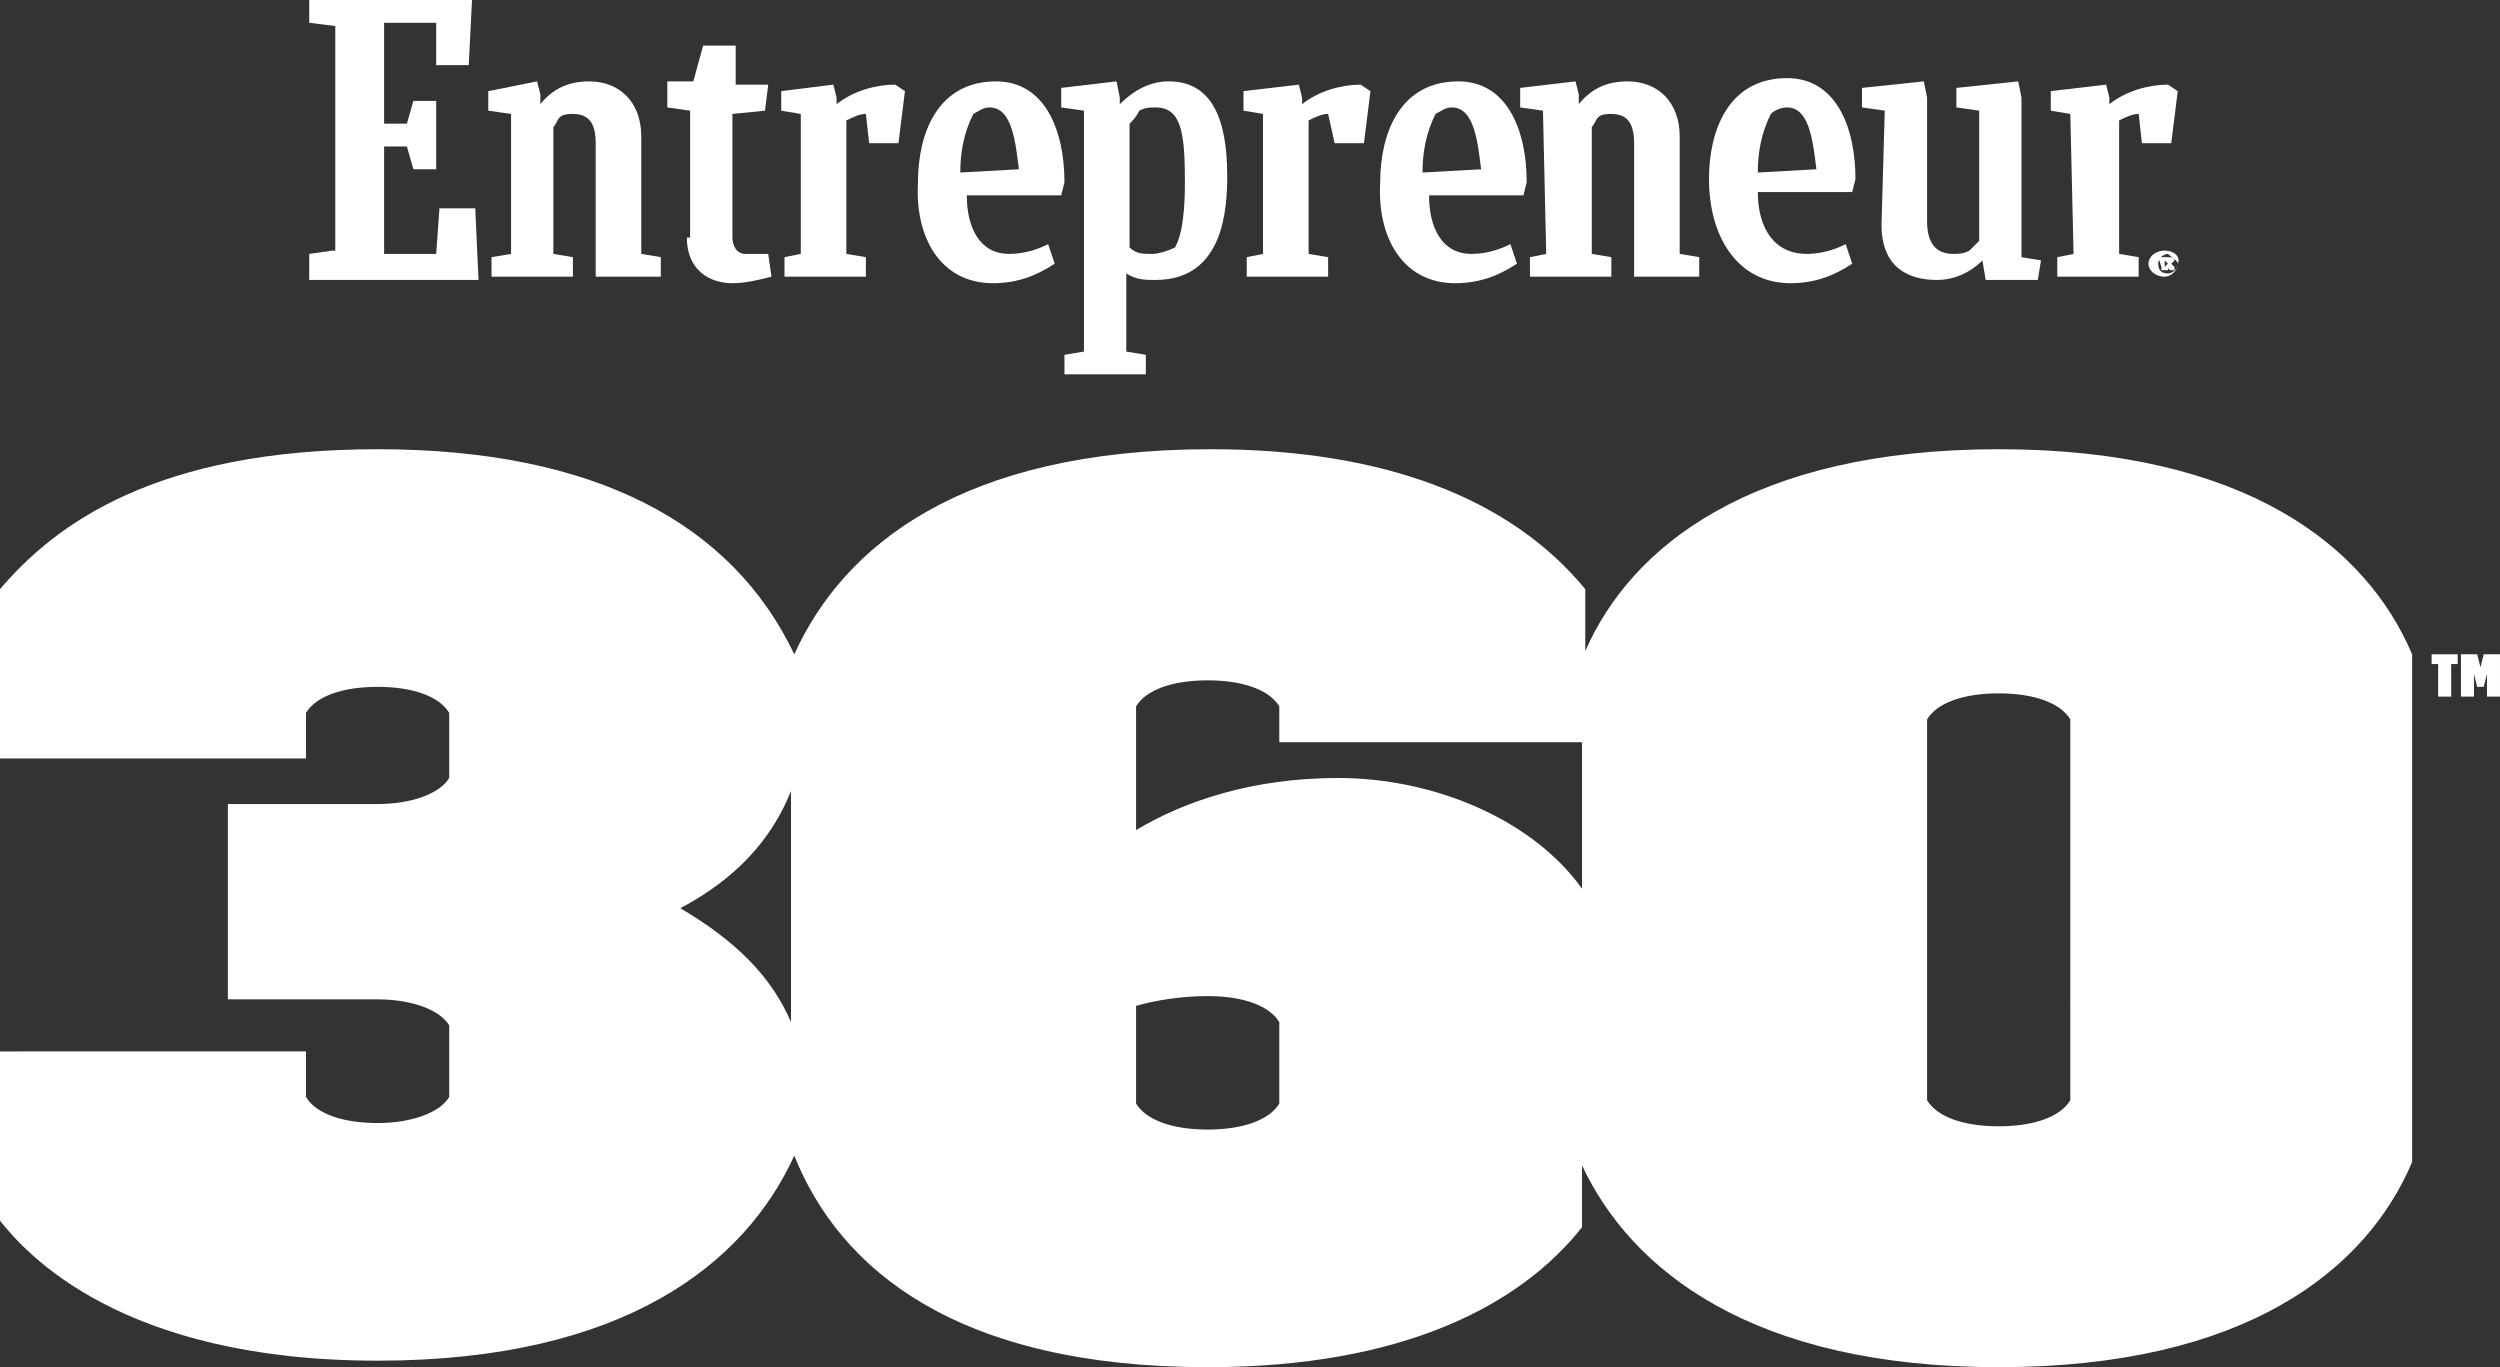 <?xml version="1.0" encoding="utf-8"?>
<!-- Generator: Adobe Illustrator 23.0.5, SVG Export Plug-In . SVG Version: 6.00 Build 0)  -->
<svg version="1.1" id="Слой_1" xmlns="http://www.w3.org/2000/svg" xmlns:xlink="http://www.w3.org/1999/xlink" x="0px" y="0px"
	 width="76.8px" height="42px" viewBox="0 0 76.8 42" style="enable-background:new 0 0 76.8 42;" xml:space="preserve">
<rect x="0" y="0" width="76.8" height="42" fill="#333333" stroke="none"/>
<style type="text/css">
	.st0{fill:#FFFFFF;}
</style>
<path class="st0" d="M61.4,13.8c-7.6,0-11.3,3-12.7,6.2v-1.9c-2.3-2.8-6.2-4.3-11.5-4.3c-7.7,0-11.3,3-12.8,6.3
	c-1.9-4-6.1-6.3-12.8-6.3c-6.8,0-9.9,2.3-11.6,4.3v5.2h9.4v-1.4c0.3-0.5,1.1-0.8,2.2-0.8c1.1,0,1.9,0.3,2.2,0.8v2
	c-0.3,0.5-1.2,0.8-2.2,0.8H7v6h4.6c1,0,1.9,0.3,2.2,0.8v2.2c-0.3,0.5-1.2,0.8-2.2,0.8c-1.1,0-1.9-0.3-2.2-0.8v-1.4H0v5.2
	c0.8,1,3.7,4.3,11.6,4.3c7.6,0,11.3-3,12.8-6.3C25.8,39,29.4,42,37.1,42c6,0,9.6-1.9,11.5-4.3v-1.9C50.1,39,53.8,42,61.4,42
	c7.6,0,11.3-3,12.7-6.3V20.1C72.7,16.8,69,13.8,61.4,13.8z M20.9,27.9c1.7-0.9,2.8-2.1,3.4-3.6v7.1C23.7,30,22.6,28.9,20.9,27.9z
	 M39.3,33.9c-0.3,0.5-1.1,0.8-2.2,0.8c-1.1,0-1.9-0.3-2.2-0.8v-3c0.7-0.2,1.5-0.3,2.2-0.3c1.1,0,1.9,0.3,2.2,0.8V33.9z M41.1,23.9
	c-2.6,0-4.7,0.7-6.2,1.6v-3.8c0.3-0.5,1.1-0.8,2.2-0.8c1.1,0,1.9,0.3,2.2,0.8v1.1h9.3v4.5C47.1,25.2,44.1,23.9,41.1,23.9z
	 M63.6,33.8c-0.3,0.5-1.1,0.8-2.2,0.8c-1.1,0-1.9-0.3-2.2-0.8V22.1c0.3-0.5,1.1-0.8,2.2-0.8c1.1,0,1.9,0.3,2.2,0.8V33.8z"/>
<path class="st0" d="M74.7,20.4h0.2v1h0.4v-1h0.2v-0.3h-0.8V20.4z"/>
<path class="st0" d="M76.3,20.1l-0.1,0.4h0l-0.1-0.4h-0.5v1.3h0.4v-0.7h0l0.1,0.4h0.2l0.1-0.4h0v0.7h0.4v-1.3H76.3z"/>
<path class="st0" d="M10.2,7.7L9.5,7.8l0,0.8h5.2l-0.1-2.2l-1.1,0l-0.1,1.4h-1.6V4.5h0.7l0.2,0.7h0.7V3.1l-0.7,0l-0.2,0.7h-0.7V0.7
	h1.6L13.4,2l1,0L14.5,0H9.5l0,0.7l0.8,0.1V7.7z"/>
<path class="st0" d="M15.7,7.8l-0.6,0.1l0,0.6h2.5l0-0.6l-0.6-0.1V3.9c0.1-0.1,0.1-0.2,0.2-0.3c0.1-0.1,0.3-0.1,0.4-0.1
	c0.5,0,0.7,0.3,0.7,0.9v4.1h2l0-0.6l-0.6-0.1V4.2c0-1.1-0.7-1.7-1.6-1.7c-0.6,0-1.1,0.2-1.5,0.7V2.9l-0.1-0.4L15,2.8v0.6l0.7,0.1
	L15.7,7.8L15.7,7.8z"/>
<path class="st0" d="M47.5,7.8L47,7.9l0,0.6h2.5l0-0.6l-0.6-0.1V3.9c0.1-0.1,0.1-0.2,0.2-0.3c0.1-0.1,0.3-0.1,0.4-0.1
	c0.5,0,0.7,0.3,0.7,0.9v4.1h2l0-0.6l-0.6-0.1V4.2c0-1.1-0.7-1.7-1.6-1.7c-0.6,0-1.1,0.2-1.5,0.7V2.9l-0.1-0.4l-1.7,0.2v0.6l0.7,0.1
	L47.5,7.8L47.5,7.8z"/>
<path class="st0" d="M21.1,7.3c0,1,0.7,1.4,1.4,1.4c0.4,0,0.8-0.1,1.2-0.2l-0.1-0.7H23c0,0-0.1,0-0.1,0c-0.3,0-0.4-0.3-0.4-0.5V3.5
	l1-0.1l0.1-0.8h-1V1.4l-1,0l-0.3,1.1l-0.8,0l0,0.8l0.7,0.1V7.3z"/>
<path class="st0" d="M63.7,7.8l-0.5,0.1l0,0.6h2.5l0-0.6l-0.6-0.1V3.7c0.2-0.1,0.4-0.2,0.6-0.2l0.1,0.9l0.9,0l0.2-1.6l-0.3-0.2
	c-0.6,0-1.3,0.2-1.8,0.6V3l-0.1-0.4L63,2.8v0.6l0.6,0.1L63.7,7.8L63.7,7.8z"/>
<path class="st0" d="M38.8,7.8l-0.5,0.1l0,0.6h2.5l0-0.6l-0.6-0.1V3.7c0.2-0.1,0.4-0.2,0.6-0.2L41,4.4l0.9,0l0.2-1.6l-0.3-0.2
	c-0.6,0-1.3,0.2-1.8,0.6V3l-0.1-0.4l-1.7,0.2v0.6l0.6,0.1L38.8,7.8L38.8,7.8z"/>
<path class="st0" d="M24.6,7.8l-0.5,0.1l0,0.6h2.5l0-0.6l-0.6-0.1V3.7c0.2-0.1,0.4-0.2,0.6-0.2l0.1,0.9l0.9,0l0.2-1.6l-0.3-0.2
	c-0.6,0-1.3,0.2-1.8,0.6V3l-0.1-0.4L24,2.8v0.6l0.6,0.1L24.6,7.8L24.6,7.8z"/>
<path class="st0" d="M30.5,8.7c0.7,0,1.3-0.2,1.9-0.6l-0.2-0.6c-0.4,0.2-0.8,0.3-1.2,0.3c-0.9,0-1.3-0.8-1.3-1.8l2.9,0l0.1-0.4
	c0-1.6-0.6-3.1-2.1-3.1c-1.8,0-2.4,1.6-2.4,3.1C28.1,7.3,28.9,8.7,30.5,8.7z M30.4,3.3c0.7,0,0.8,1.1,0.9,1.9l-1.8,0.1
	c0-0.6,0.1-1.2,0.4-1.8C30.1,3.4,30.2,3.3,30.4,3.3z"/>
<path class="st0" d="M55,8.7c0.7,0,1.3-0.2,1.9-0.6l-0.2-0.6c-0.4,0.2-0.8,0.3-1.2,0.3C54.5,7.8,54,7,54,5.9l2.9,0l0.1-0.4
	c0-1.6-0.6-3.1-2.1-3.1c-1.8,0-2.4,1.6-2.4,3.1C52.5,7.3,53.4,8.7,55,8.7z M54.9,3.3c0.7,0,0.8,1.1,0.9,1.9L54,5.3
	c0-0.6,0.1-1.2,0.4-1.8C54.5,3.4,54.7,3.3,54.9,3.3z"/>
<path class="st0" d="M44.7,8.7c0.7,0,1.3-0.2,1.9-0.6l-0.2-0.6c-0.4,0.2-0.8,0.3-1.2,0.3c-0.9,0-1.3-0.8-1.3-1.8l2.9,0l0.1-0.4
	c0-1.6-0.6-3.1-2.1-3.1c-1.8,0-2.4,1.6-2.4,3.1C42.3,7.3,43.1,8.7,44.7,8.7z M44.6,3.3c0.7,0,0.8,1.1,0.9,1.9l-1.8,0.1
	c0-0.6,0.1-1.2,0.4-1.8C44.3,3.4,44.4,3.3,44.6,3.3z"/>
<path class="st0" d="M57.8,6.9c0,1.3,0.8,1.7,1.7,1.7c0.5,0,1-0.2,1.4-0.6L61,8.6h1.6l0.1-0.6l-0.6-0.1V3L62,2.5l-1.9,0.2v0.6
	l0.7,0.1v4c-0.1,0.1-0.2,0.2-0.3,0.3c-0.2,0.1-0.3,0.1-0.5,0.1c-0.5,0-0.8-0.3-0.8-1V3l-0.1-0.5l-1.9,0.2v0.6l0.7,0.1L57.8,6.9
	L57.8,6.9z"/>
<path class="st0" d="M33.3,10.8l-0.6,0.1l0,0.6h2.5l0-0.6l-0.6-0.1V8.4c0.3,0.2,0.6,0.2,0.9,0.2c2.1,0,2.2-2.2,2.2-3.2
	c0-1.8-0.5-2.9-1.8-2.9c-0.6,0-1.1,0.3-1.5,0.7V3l-0.1-0.5l-1.7,0.2v0.6l0.7,0.1L33.3,10.8L33.3,10.8z M34.7,3.8
	c0.1-0.1,0.2-0.2,0.3-0.4c0.2-0.1,0.3-0.1,0.5-0.1c0.8,0,0.9,0.8,0.9,2.3c0,1.4-0.2,1.8-0.3,2c-0.2,0.1-0.5,0.2-0.7,0.2
	c-0.3,0-0.5,0-0.7-0.2L34.7,3.8L34.7,3.8z"/>
<path class="st0" d="M66.3,7.9L66.3,7.9L66.3,7.9l0.1,0.3l0,0l0,0.1h0.2l0-0.1l0,0V8.2h0c0,0.1,0.1,0.1,0.1,0.1h0.1l0-0.1l0,0
	c0,0-0.1-0.1-0.1-0.1c0,0,0.1-0.1,0.1-0.1c0-0.1-0.1-0.1-0.2-0.1L66.3,7.9L66.3,7.9z M66.6,8.1C66.6,8.1,66.6,8.1,66.6,8.1l-0.1,0.1
	V8L66.6,8.1C66.6,8,66.6,8,66.6,8.1z"/>
<path class="st0" d="M66.5,7.7C66.5,7.7,66.5,7.7,66.5,7.7c-0.3,0-0.5,0.2-0.5,0.4c0,0,0,0,0,0c0,0.2,0.2,0.4,0.5,0.4c0,0,0,0,0,0
	c0.2,0,0.4-0.2,0.4-0.4c0,0,0,0,0,0C67,7.9,66.8,7.7,66.5,7.7z M66.9,8.1C66.9,8.2,66.9,8.2,66.9,8.1c0,0.2-0.2,0.3-0.3,0.3
	c0,0,0,0,0,0c-0.2,0-0.3-0.1-0.3-0.3c0,0,0,0,0,0c0-0.2,0.2-0.3,0.3-0.3c0,0,0,0,0,0C66.7,7.9,66.9,8,66.9,8.1z"/>
</svg>
